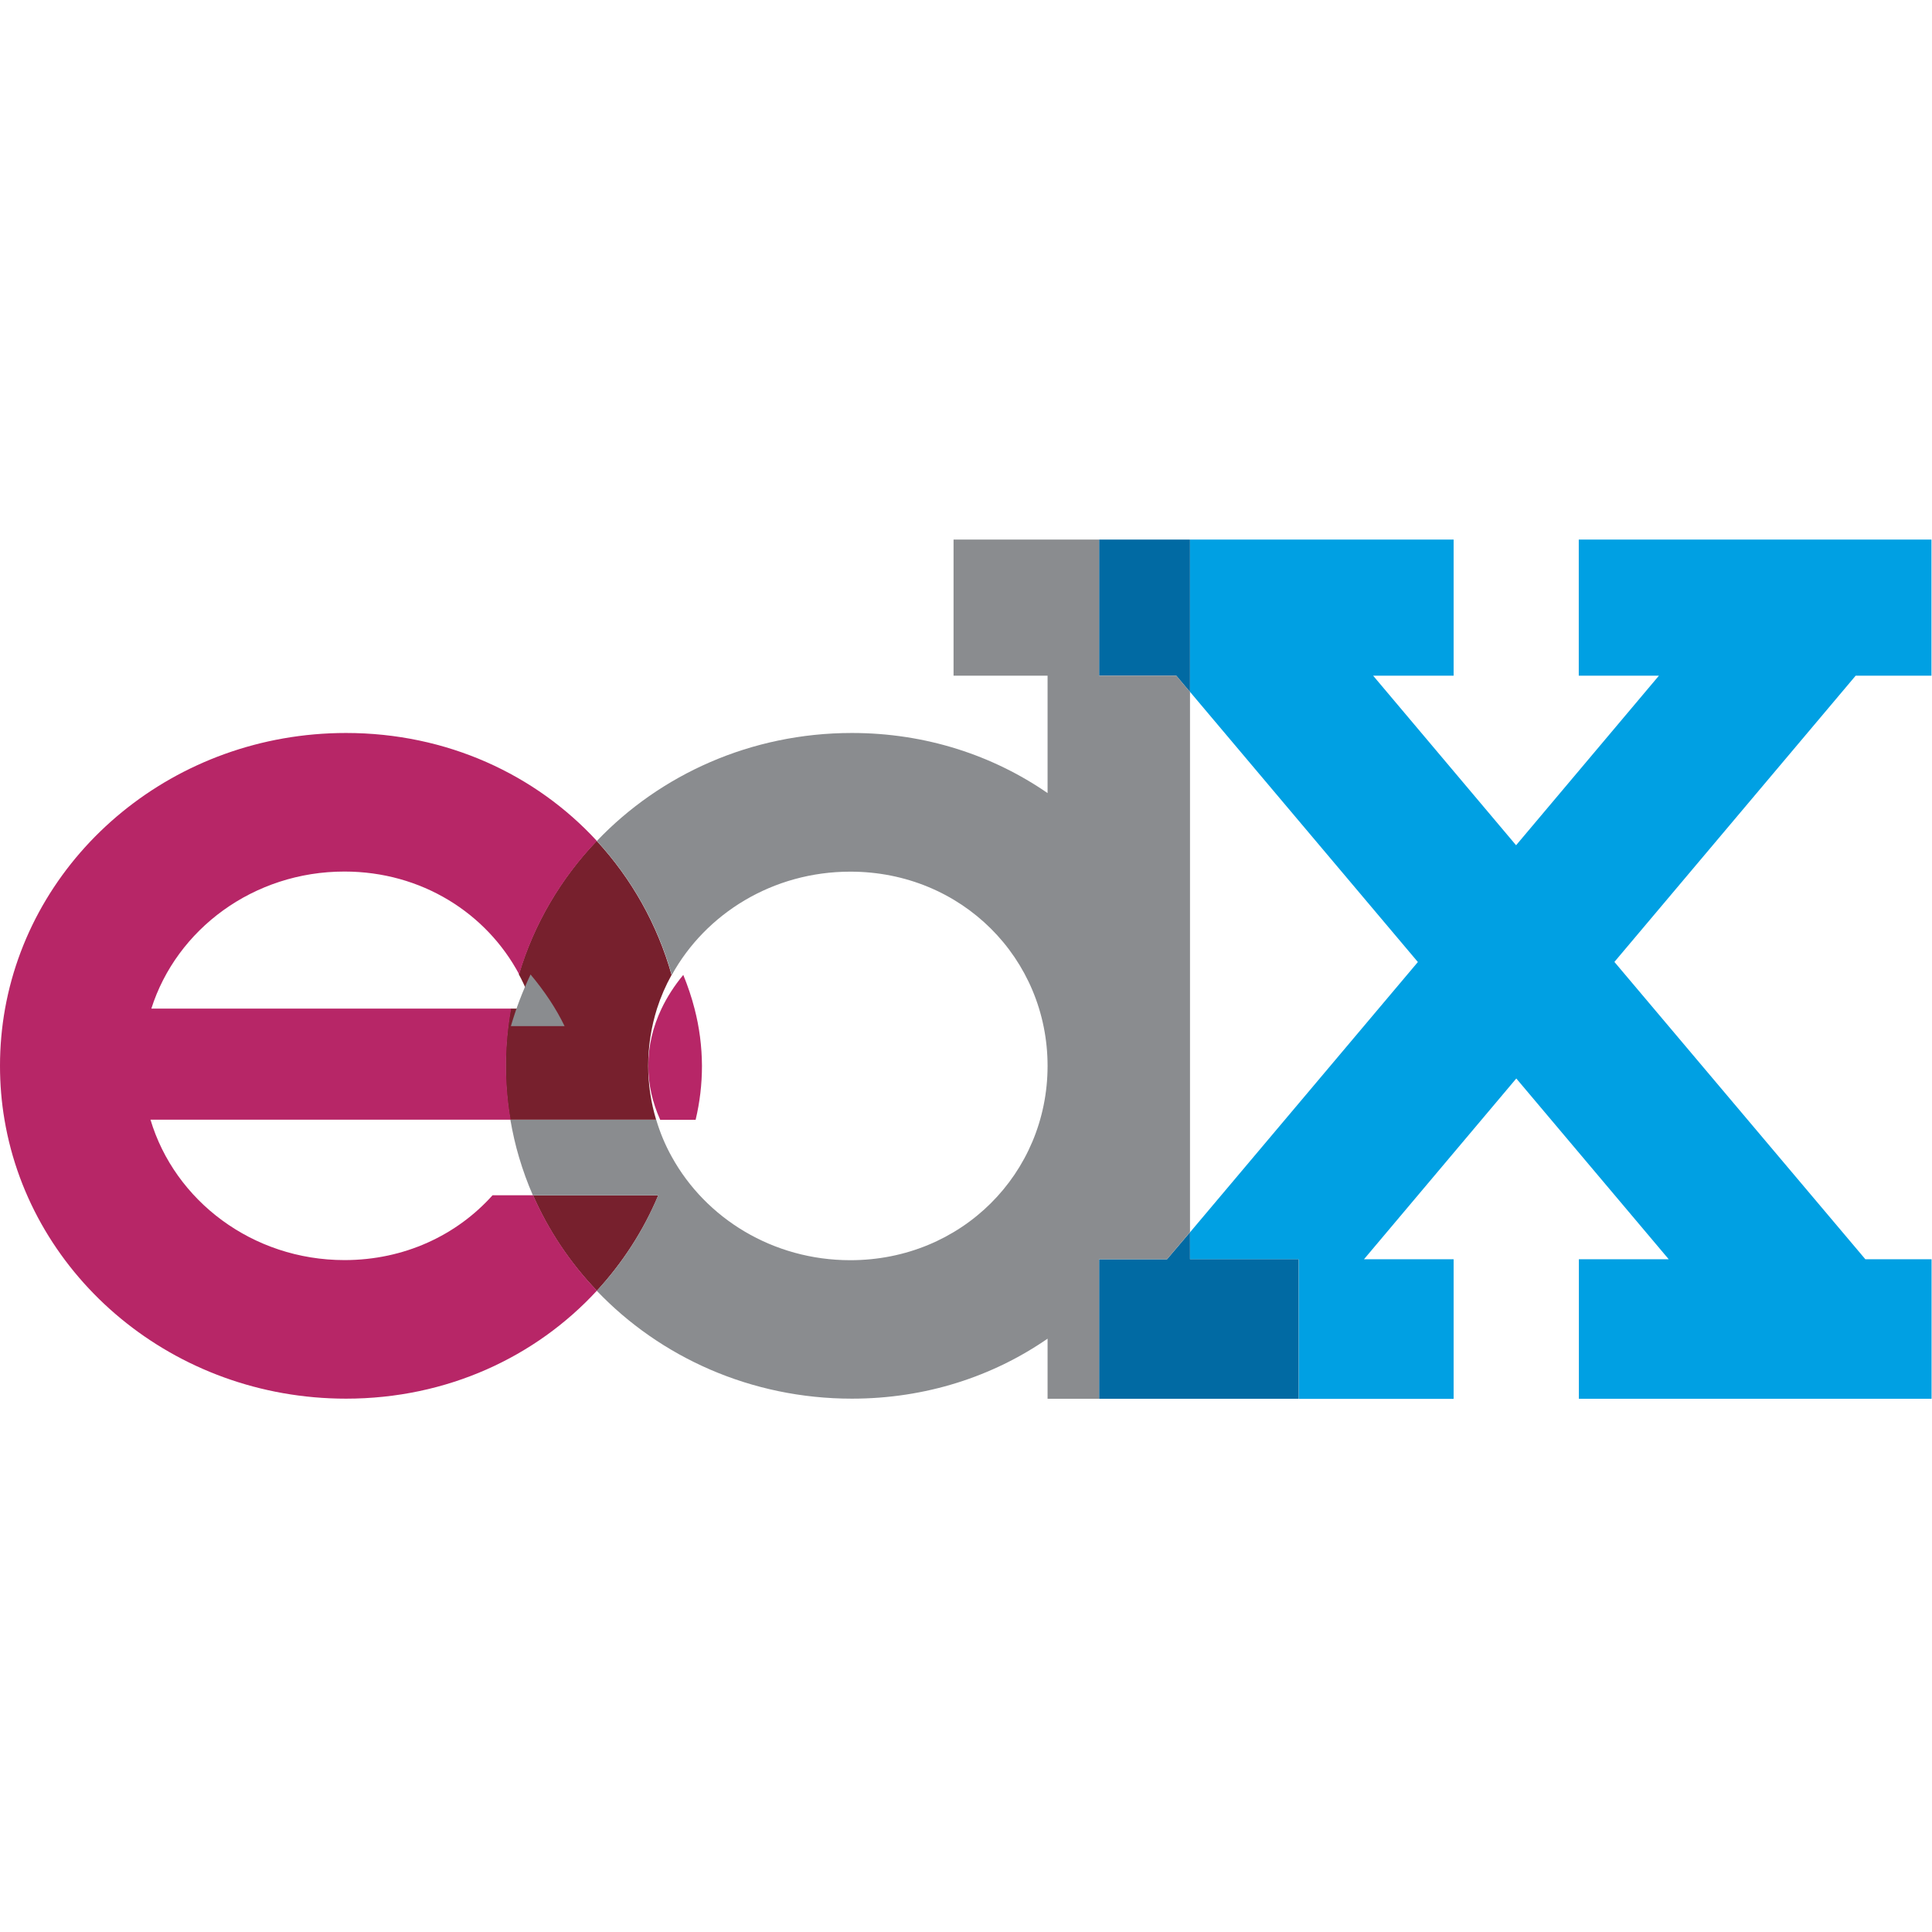 <?xml version="1.0" encoding="UTF-8"?>
<svg width="18px" height="18px" viewBox="0 0 18 18" version="1.1" xmlns="http://www.w3.org/2000/svg" xmlns:xlink="http://www.w3.org/1999/xlink">
    <!-- Generator: Sketch 49.1 (51147) - http://www.bohemiancoding.com/sketch -->
    <title>Edx</title>
    <desc>Created with Sketch.</desc>
    <defs></defs>
    <g id="Edx" stroke="none" stroke-width="1" fill="none" fill-rule="evenodd">
        <g id="edx_logo_final" transform="translate(0, 5.026)" fill-rule="nonzero">
            <path d="M17.995,1.269 L17.995,0.001 L14.709,0.001 L14.709,1.269 L15.456,1.269 L14.125,2.849 L12.793,1.269 L13.543,1.269 L13.543,0.001 L11.088,0.001 L11.088,1.421 L13.21,3.937 L11.088,6.454 L11.088,6.707 L12.1,6.707 L12.1,8.007 L13.543,8.007 L13.543,6.706 L12.708,6.706 L14.127,5.022 L15.547,6.706 L14.71,6.706 L14.71,8.006 L17.996,8.006 C17.996,7.583 17.996,7.13 17.996,6.706 L17.379,6.706 L15.041,3.936 L17.289,1.269 L17.995,1.269 Z" id="Shape" fill="#00A0E3"></path>
            <g id="Group" transform="translate(10.231, 0)" fill="#016AA3">
                <polygon id="Shape" points="0.856 6.706 0.856 6.454 0.642 6.706 0.009 6.706 0.009 8.006 1.868 8.006 1.868 6.706"></polygon>
                <polygon id="Shape" points="0.856 1.421 0.856 0.001 0.009 0.001 0.009 1.269 0.728 1.269"></polygon>
            </g>
            <g id="Group" transform="translate(4.71, 2.803)" fill="#77202D">
                <path d="M0.851,4.197 C1.09,3.937 1.285,3.637 1.423,3.308 L0.256,3.308 C0.4,3.636 0.602,3.937 0.851,4.197 Z" id="Shape"></path>
                <path d="M1.403,2.603 C1.355,2.444 1.329,2.275 1.329,2.101 C1.329,1.916 1.358,1.737 1.411,1.568 C1.446,1.459 1.492,1.353 1.547,1.254 C1.414,0.782 1.173,0.356 0.849,0.005 C0.515,0.355 0.264,0.779 0.124,1.249 C0.179,1.35 0.223,1.457 0.257,1.568 L0.048,1.568 C0.017,1.741 0.001,1.919 0.001,2.101 C0.001,2.271 0.015,2.439 0.043,2.603 L0.267,2.603 L1.403,2.603 Z" id="Shape"></path>
            </g>
            <g id="Group" transform="translate(4.751, 0)" fill="#8A8C8F">
                <path d="M6.208,1.269 L5.489,1.269 L5.489,0.001 L4.133,0.001 L4.133,1.269 L5.009,1.269 L5.009,2.363 C4.499,2.011 3.873,1.803 3.186,1.803 C2.245,1.803 1.399,2.191 0.81,2.809 C1.134,3.161 1.375,3.586 1.508,4.058 C1.824,3.485 2.45,3.095 3.171,3.095 C4.211,3.095 5.009,3.905 5.009,4.905 C5.009,5.905 4.21,6.715 3.171,6.715 C2.45,6.715 1.824,6.325 1.508,5.752 C1.447,5.643 1.399,5.528 1.363,5.407 L0.226,5.407 L0.004,5.407 C0.025,5.527 0.051,5.643 0.085,5.757 C0.121,5.878 0.164,5.997 0.214,6.111 L1.381,6.111 C1.243,6.441 1.049,6.741 0.809,7 C1.399,7.618 2.245,8.005 3.186,8.005 C3.874,8.005 4.5,7.798 5.009,7.446 L5.009,8.006 L5.489,8.006 L5.489,6.706 L6.122,6.706 L6.336,6.453 L6.336,1.421 L6.208,1.269 Z" id="Shape"></path>
                <path d="M0.192,4.053 C0.118,4.21 0.056,4.371 0.009,4.534 L0.509,4.534 C0.428,4.366 0.32,4.206 0.192,4.053 Z" id="Shape"></path>
            </g>
            <g id="Group" transform="translate(0, 1.796)" fill="#B72667">
                <path d="M6.471,2.576 C6.444,2.47 6.408,2.364 6.366,2.261 C6.283,2.361 6.215,2.467 6.163,2.576 C6.083,2.744 6.04,2.923 6.04,3.108 C6.04,3.283 6.079,3.451 6.151,3.611 L6.481,3.611 C6.52,3.447 6.54,3.28 6.54,3.108 C6.539,2.927 6.516,2.749 6.471,2.576 Z" id="Shape"></path>
                <path d="M3.209,1.298 C3.928,1.298 4.533,1.686 4.837,2.256 C4.975,1.787 5.227,1.363 5.561,1.013 C4.992,0.395 4.165,0.007 3.224,0.007 C1.632,0.007 0.309,1.116 0.047,2.576 C0.016,2.749 0,2.927 0,3.108 C0,3.279 0.014,3.447 0.042,3.611 C0.291,5.084 1.621,6.209 3.224,6.209 C4.165,6.209 4.991,5.821 5.561,5.203 C5.314,4.943 5.112,4.643 4.967,4.314 L4.589,4.314 C4.257,4.685 3.768,4.918 3.21,4.918 C2.352,4.918 1.628,4.365 1.402,3.61 L4.757,3.61 C4.729,3.446 4.714,3.279 4.714,3.107 C4.714,2.926 4.731,2.748 4.762,2.575 L1.41,2.575 C1.645,1.836 2.361,1.298 3.209,1.298 Z" id="Shape"></path>
            </g>
        </g>
    </g>
</svg>